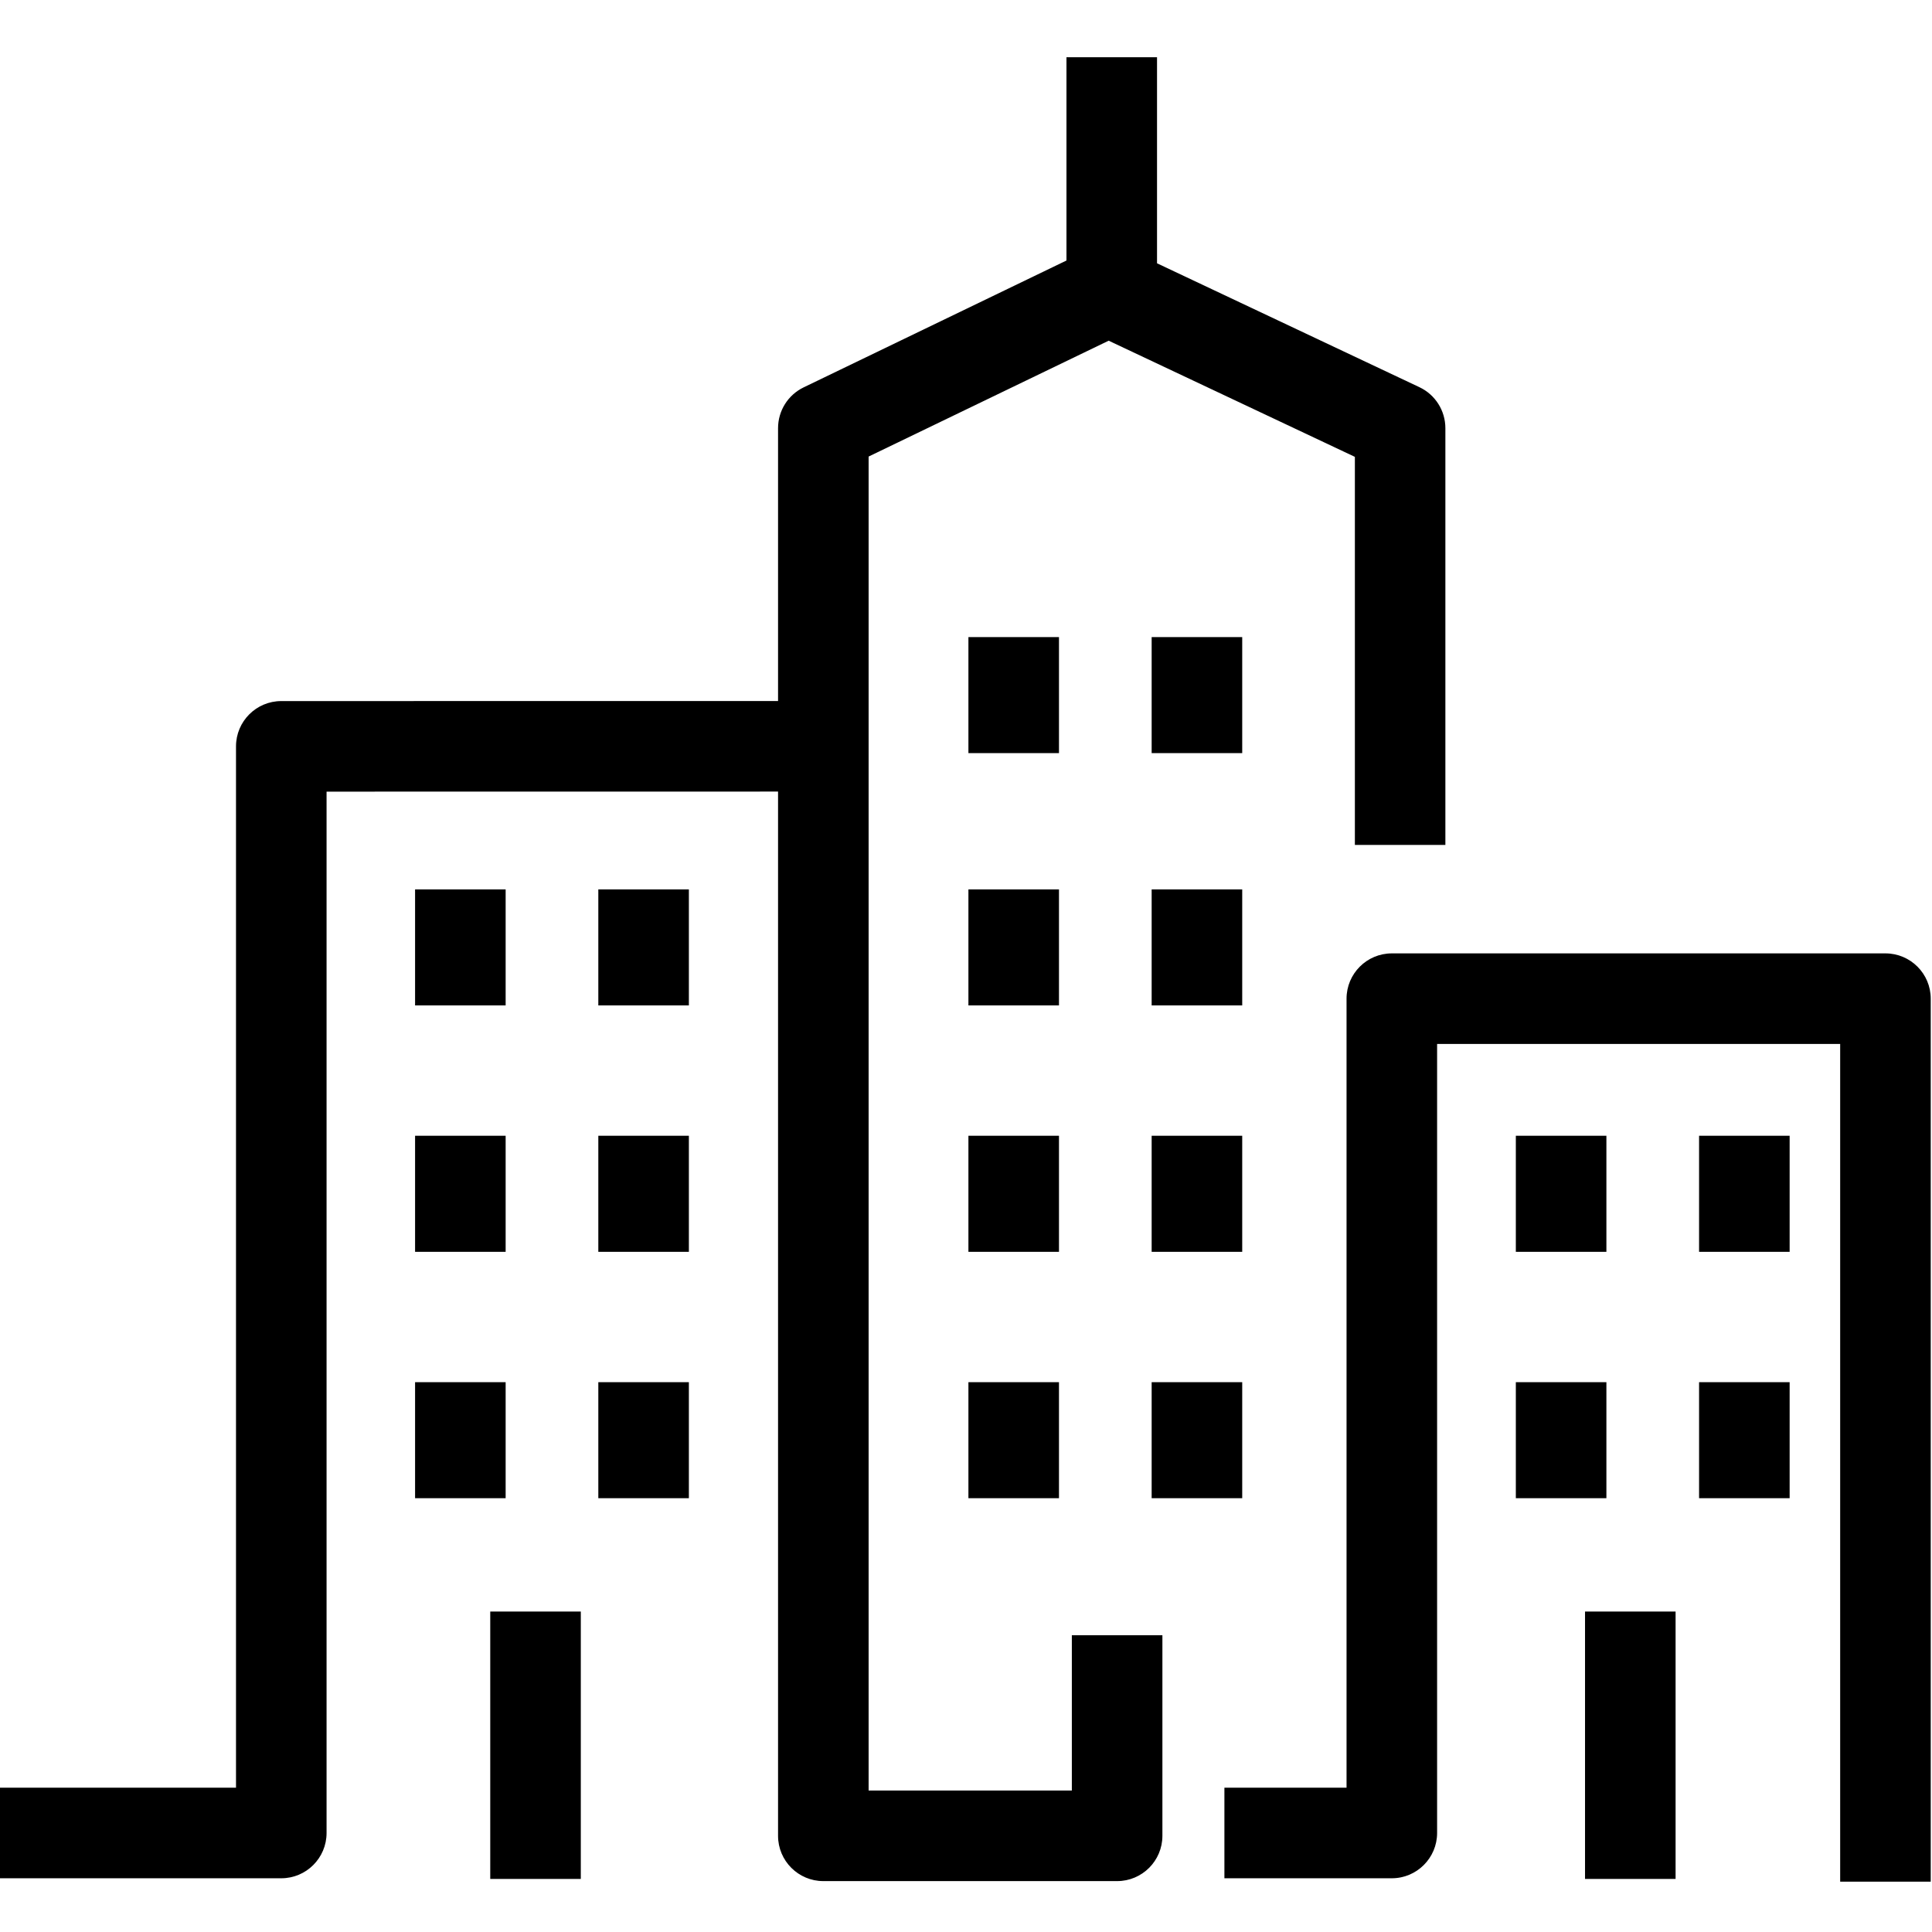 <svg xmlns="http://www.w3.org/2000/svg" focusable="false" role="img" width="32" height="32" viewBox="0 0 32 32">
  <path d="M31.229,15.791 C31.643,15.791 31.979,16.127 31.979,16.541 L31.979,31.166 L30.479,31.166 L30.479,17.291 L23.803,17.291 L23.803,30.36 C23.803,30.773 23.467,31.11 23.053,31.11 L20.28,31.11 L20.28,29.61 L22.303,29.61 L22.303,16.541 C22.303,16.127 22.639,15.791 23.053,15.791 L31.229,15.791 Z M19.164,0.948 L19.164,4.361 L23.51,6.413 C23.773,6.537 23.94,6.802 23.94,7.092 L23.94,13.995 L22.441,13.995 L22.441,7.567 L18.363,5.643 L14.387,7.562 L14.387,29.657 L17.753,29.657 L17.753,27.085 L19.253,27.085 L19.253,30.407 C19.253,30.821 18.917,31.157 18.503,31.157 L13.637,31.157 C13.223,31.157 12.887,30.821 12.887,30.407 L12.887,13.111 L5.409,13.112 L5.409,30.36 C5.409,30.774 5.073,31.11 4.659,31.11 L-0.004,31.11 L-0.004,29.61 L3.909,29.61 L3.909,12.362 C3.909,11.948 4.245,11.612 4.659,11.612 L12.887,11.611 L12.887,7.092 C12.887,6.803 13.052,6.541 13.311,6.416 L17.664,4.315 L17.664,0.948 L19.164,0.948 Z M27.753,26.692 L27.753,31.121 L26.253,31.121 L26.253,26.692 L27.753,26.692 Z M9.62,26.692 L9.62,31.121 L8.12,31.121 L8.12,26.692 L9.62,26.692 Z M8.375,22.893 L8.375,24.815 L6.875,24.815 L6.875,22.893 L8.375,22.893 Z M11.41,22.893 L11.41,24.815 L9.91,24.815 L9.91,22.893 L11.41,22.893 Z M17.54,22.893 L17.54,24.815 L16.04,24.815 L16.04,22.893 L17.54,22.893 Z M20.575,22.893 L20.575,24.815 L19.075,24.815 L19.075,22.893 L20.575,22.893 Z M26.607,22.893 L26.607,24.815 L25.107,24.815 L25.107,22.893 L26.607,22.893 Z M29.642,22.893 L29.642,24.815 L28.142,24.815 L28.142,22.893 L29.642,22.893 Z M8.375,18.812 L8.375,20.734 L6.875,20.734 L6.875,18.812 L8.375,18.812 Z M11.41,18.812 L11.41,20.734 L9.91,20.734 L9.91,18.812 L11.41,18.812 Z M17.54,18.812 L17.54,20.734 L16.04,20.734 L16.04,18.812 L17.54,18.812 Z M20.575,18.812 L20.575,20.734 L19.075,20.734 L19.075,18.812 L20.575,18.812 Z M26.607,18.812 L26.607,20.734 L25.107,20.734 L25.107,18.812 L26.607,18.812 Z M29.642,18.812 L29.642,20.734 L28.142,20.734 L28.142,18.812 L29.642,18.812 Z M8.375,14.731 L8.375,16.653 L6.875,16.653 L6.875,14.731 L8.375,14.731 Z M11.41,14.731 L11.41,16.653 L9.91,16.653 L9.91,14.731 L11.41,14.731 Z M17.54,14.731 L17.54,16.653 L16.04,16.653 L16.04,14.731 L17.54,14.731 Z M20.575,14.731 L20.575,16.653 L19.075,16.653 L19.075,14.731 L20.575,14.731 Z M17.54,10.552 L17.54,12.474 L16.04,12.474 L16.04,10.552 L17.54,10.552 Z M20.575,10.552 L20.575,12.474 L19.075,12.474 L19.075,10.552 L20.575,10.552 Z"/>
  <rect width="100%" height="100%" style="opacity: 0;">
    <title>Property</title>
  </rect>
</svg>